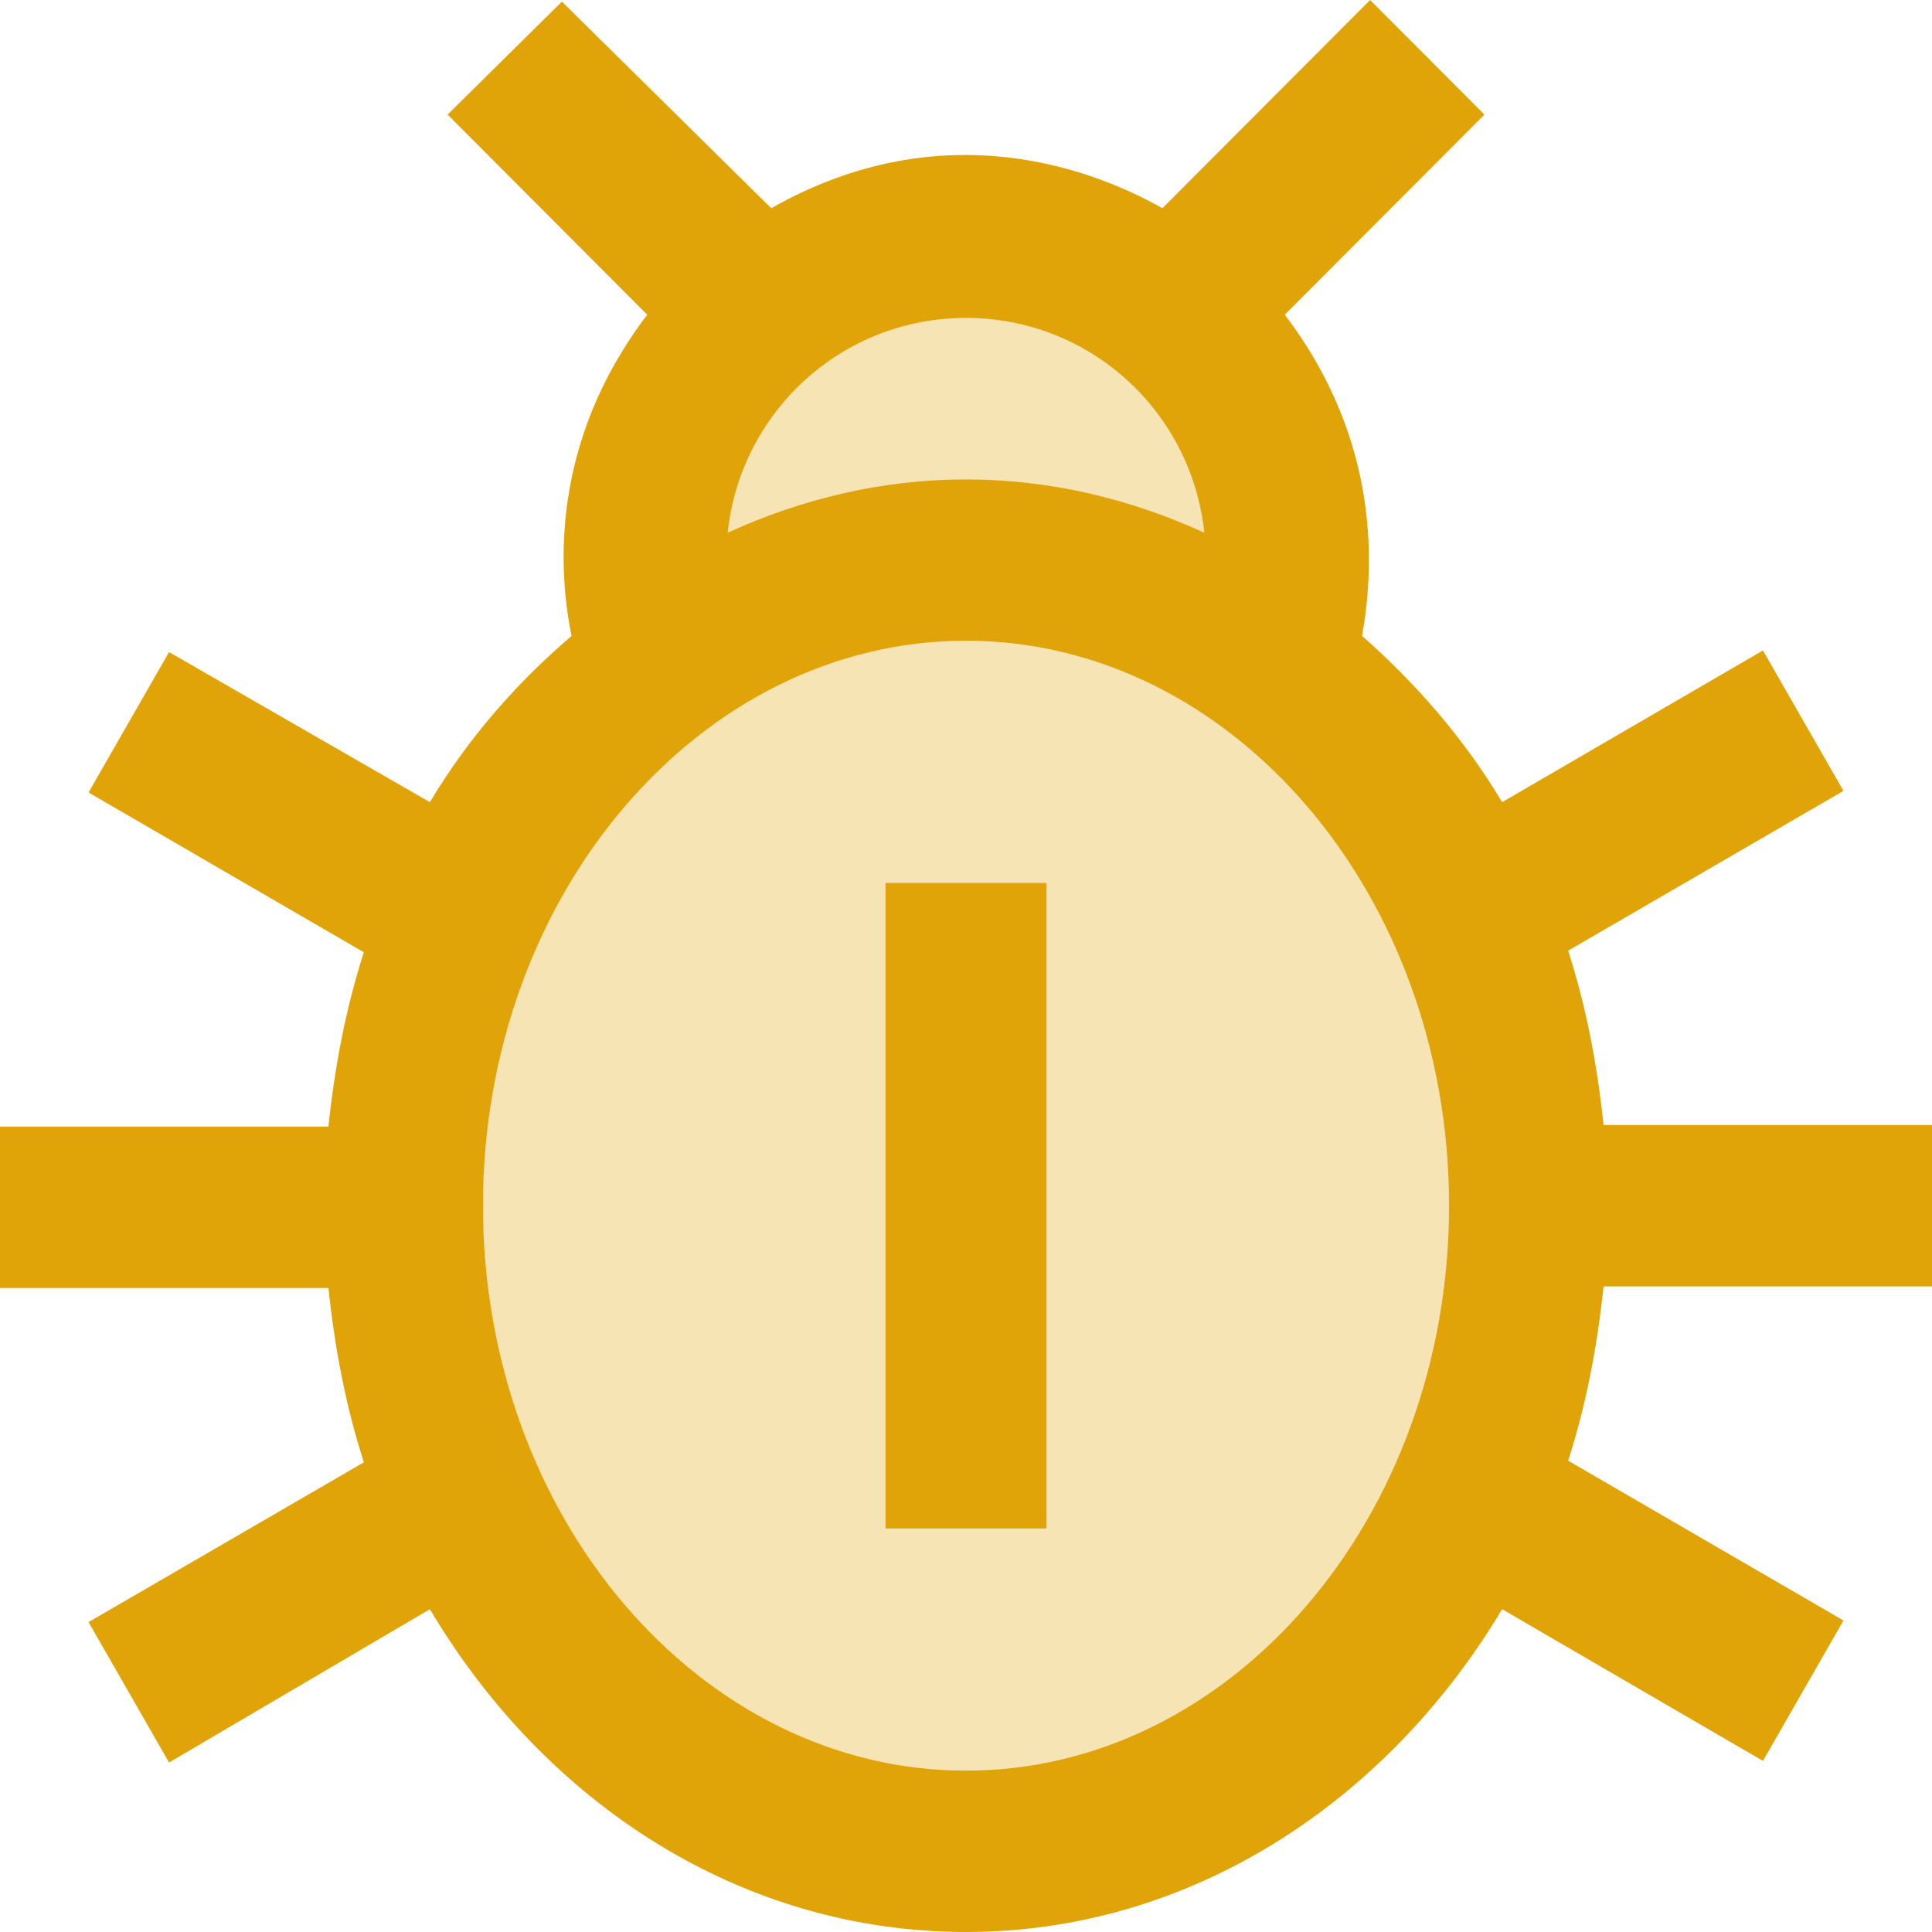 <svg width="100" height="100" viewBox="0 0 100 100" fill="none" xmlns="http://www.w3.org/2000/svg">
<path opacity="0.3" d="M62.333 27.569C61.667 21.303 56.417 16.458 50 16.458C43.583 16.458 38.333 21.303 37.667 27.569C41.5 25.814 45.667 24.812 50 24.812C54.333 24.812 58.5 25.814 62.333 27.569Z" fill="#E0A408"/>
<path opacity="0.3" d="M50 33.166C36.25 33.166 25 46.282 25 62.406C25 78.53 36.25 91.646 50 91.646C63.75 91.646 75 78.53 75 62.406C75 46.282 63.75 33.166 50 33.166ZM54.167 79.115H45.833V45.698H54.167V79.115Z" fill="#E0A408"/>
<path d="M100 66.583V58.229H83C82.667 55.054 82.083 52.047 81.167 49.206L95.417 40.936L91.25 33.667L77.75 41.52C75.75 38.179 73.25 35.338 70.5 32.916C71.083 29.657 71.583 22.974 66.5 16.291L76.833 5.931L70.917 0L60.167 10.777C56.75 8.855 48.917 5.681 39.917 10.777L29.083 0.084L23.167 5.931L33.5 16.291C28.417 22.974 28.917 29.657 29.583 32.916C26.75 35.338 24.25 38.179 22.25 41.52L8.75 33.751L4.583 41.019L18.833 49.29C17.917 52.13 17.333 55.138 17 58.312H0V66.667H17C17.333 69.841 17.917 72.849 18.833 75.689L4.583 83.96L8.75 91.228L22.25 83.292C28.25 93.4 38.417 100 50 100C61.583 100 71.75 93.317 77.75 83.292L91.25 91.144L95.417 83.876L81.167 75.606C82.083 72.765 82.667 69.758 83 66.583H100ZM50 16.458C56.417 16.458 61.667 21.303 62.333 27.569C58.5 25.814 54.333 24.812 50 24.812C45.667 24.812 41.5 25.814 37.667 27.569C38.333 21.303 43.583 16.458 50 16.458ZM50 91.646C36.25 91.646 25 78.53 25 62.406C25 46.282 36.25 33.166 50 33.166C63.75 33.166 75 46.282 75 62.406C75 78.53 63.75 91.646 50 91.646Z" fill="#E0A408"/>
<path d="M54.167 45.698H45.833V79.115H54.167V45.698Z" fill="#E0A408"/>
</svg>
